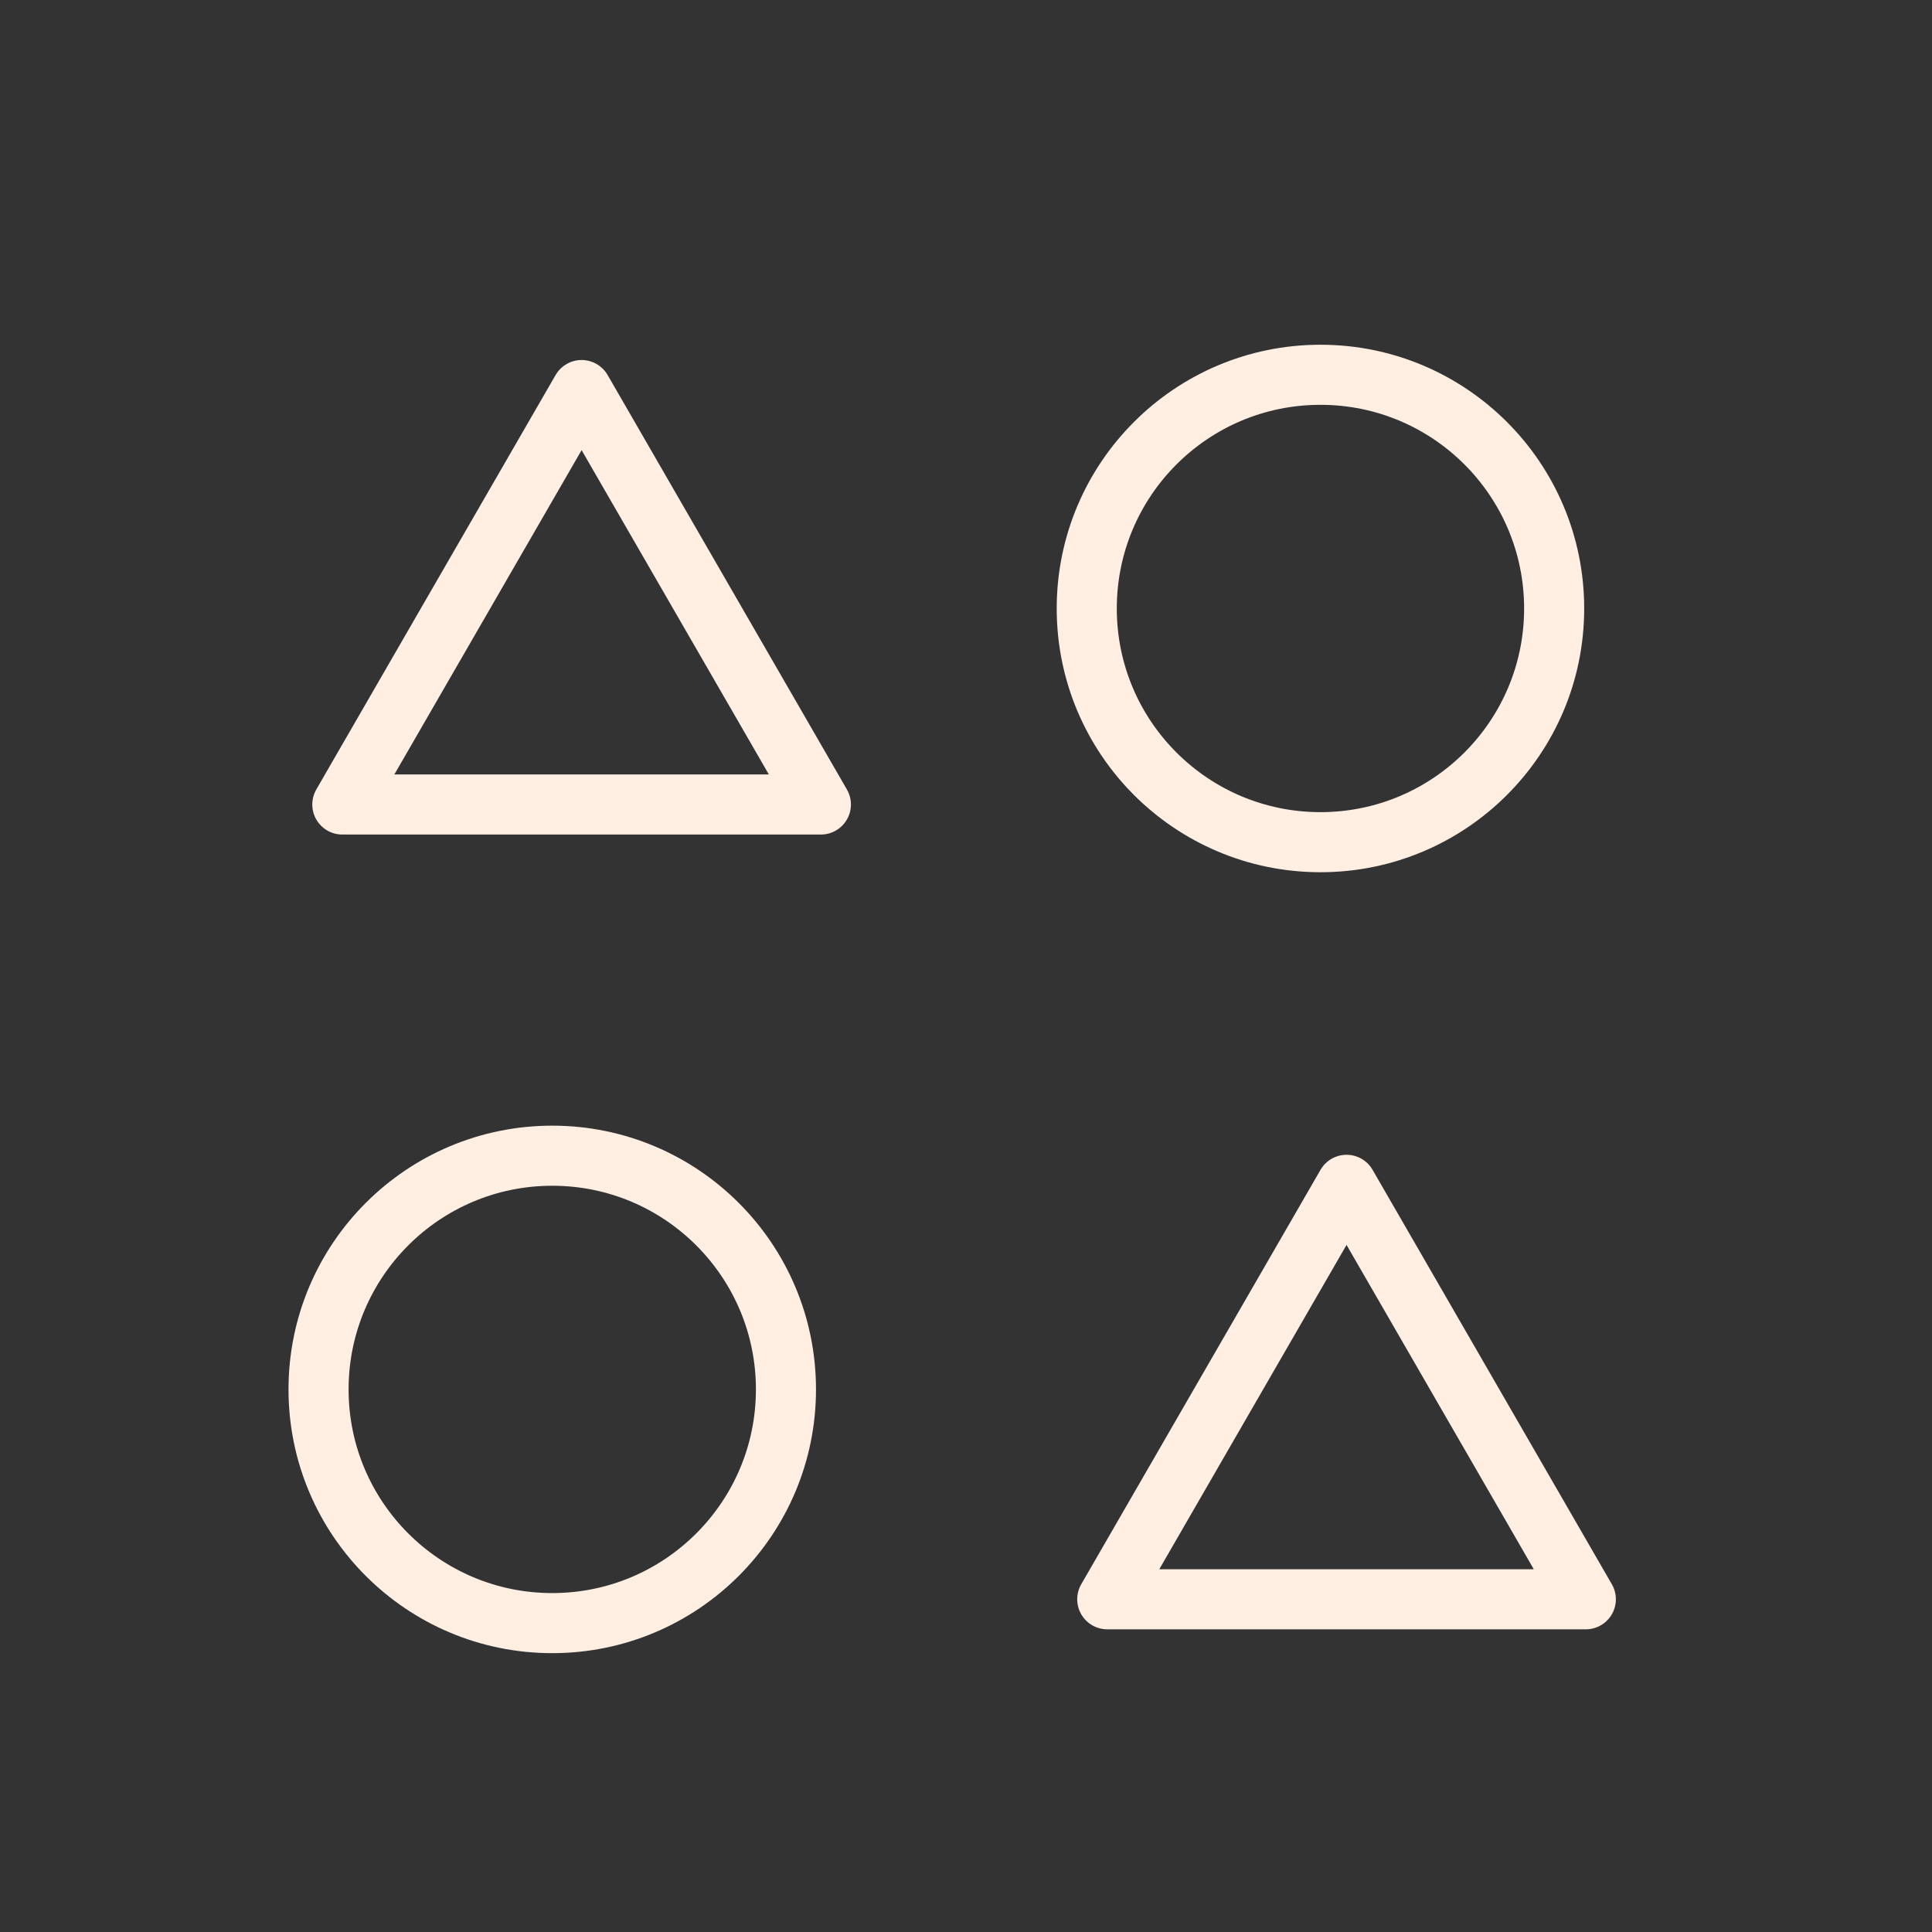 <?xml version="1.0" encoding="UTF-8" standalone="no"?>
<!-- Created with Inkscape (http://www.inkscape.org/) -->

<svg
   width="512"
   height="512"
   viewBox="0 0 512 512"
   version="1.1"
   id="svg1"
   inkscape:export-filename="whiskers-apps.png"
   inkscape:export-xdpi="96"
   inkscape:export-ydpi="96"
   xmlns:inkscape="http://www.inkscape.org/namespaces/inkscape"
   xmlns:sodipodi="http://sodipodi.sourceforge.net/DTD/sodipodi-0.dtd"
   xmlns="http://www.w3.org/2000/svg"
   xmlns:svg="http://www.w3.org/2000/svg">
  <rect x="0" y="0" width="512" height="512" fill="#333333" stroke="none"/>
  <sodipodi:namedview
     id="namedview1"
     pagecolor="#ffffff"
     bordercolor="#000000"
     borderopacity="0.25"
     inkscape:showpageshadow="2"
     inkscape:pageopacity="0.0"
     inkscape:pagecheckerboard="0"
     inkscape:deskcolor="#d1d1d1"
     inkscape:document-units="px"
     inkscape:export-bgcolor="#0e0600ff" />
  <defs
     id="defs1" />
  <g
     inkscape:label="Layer 1"
     inkscape:groupmode="layer"
     id="layer1">
    <path
       sodipodi:type="star"
       style="fill:none;stroke:#ffeee2;stroke-width:15.923;stroke-linecap:round;stroke-linejoin:round"
       id="path1"
       inkscape:flatsided="false"
       sodipodi:sides="3"
       sodipodi:cx="52.092049"
       sodipodi:cy="244.13808"
       sodipodi:r1="73.22187"
       sodipodi:r2="36.610935"
       sodipodi:arg1="-1.5707963"
       sodipodi:arg2="-0.52359878"
       inkscape:rounded="0"
       inkscape:randomized="0"
       d="m 52.092,170.916 31.706,54.916 31.706,54.916 -63.412,0 -63.412,0 31.706,-54.916 z"
       inkscape:transform-center-y="-18.305468"
       transform="translate(102.039,-67.547)" />
    <path
       sodipodi:type="star"
       style="fill:none;stroke:#ffeee2;stroke-width:15.923;stroke-linecap:round;stroke-linejoin:round"
       id="path1-2"
       inkscape:flatsided="false"
       sodipodi:sides="3"
       sodipodi:cx="52.092049"
       sodipodi:cy="244.13808"
       sodipodi:r1="73.22187"
       sodipodi:r2="36.610935"
       sodipodi:arg1="-1.5707963"
       sodipodi:arg2="-0.52359878"
       inkscape:rounded="0"
       inkscape:randomized="0"
       d="m 52.092,170.916 31.706,54.916 31.706,54.916 -63.412,0 -63.412,0 31.706,-54.916 z"
       inkscape:transform-center-y="-18.305468"
       transform="translate(304.756,143.076)" />
    <circle
       style="fill:none;stroke:#ffeee2;stroke-width:15.923;stroke-linecap:round;stroke-linejoin:round"
       id="path2"
       cx="349.934"
       cy="161.254"
       r="61.934" />
    <circle
       style="fill:none;stroke:#ffeee2;stroke-width:15.923;stroke-linecap:round;stroke-linejoin:round"
       id="path2-5"
       cx="146.352"
       cy="368.208"
       r="61.934" />
  </g>
</svg>
